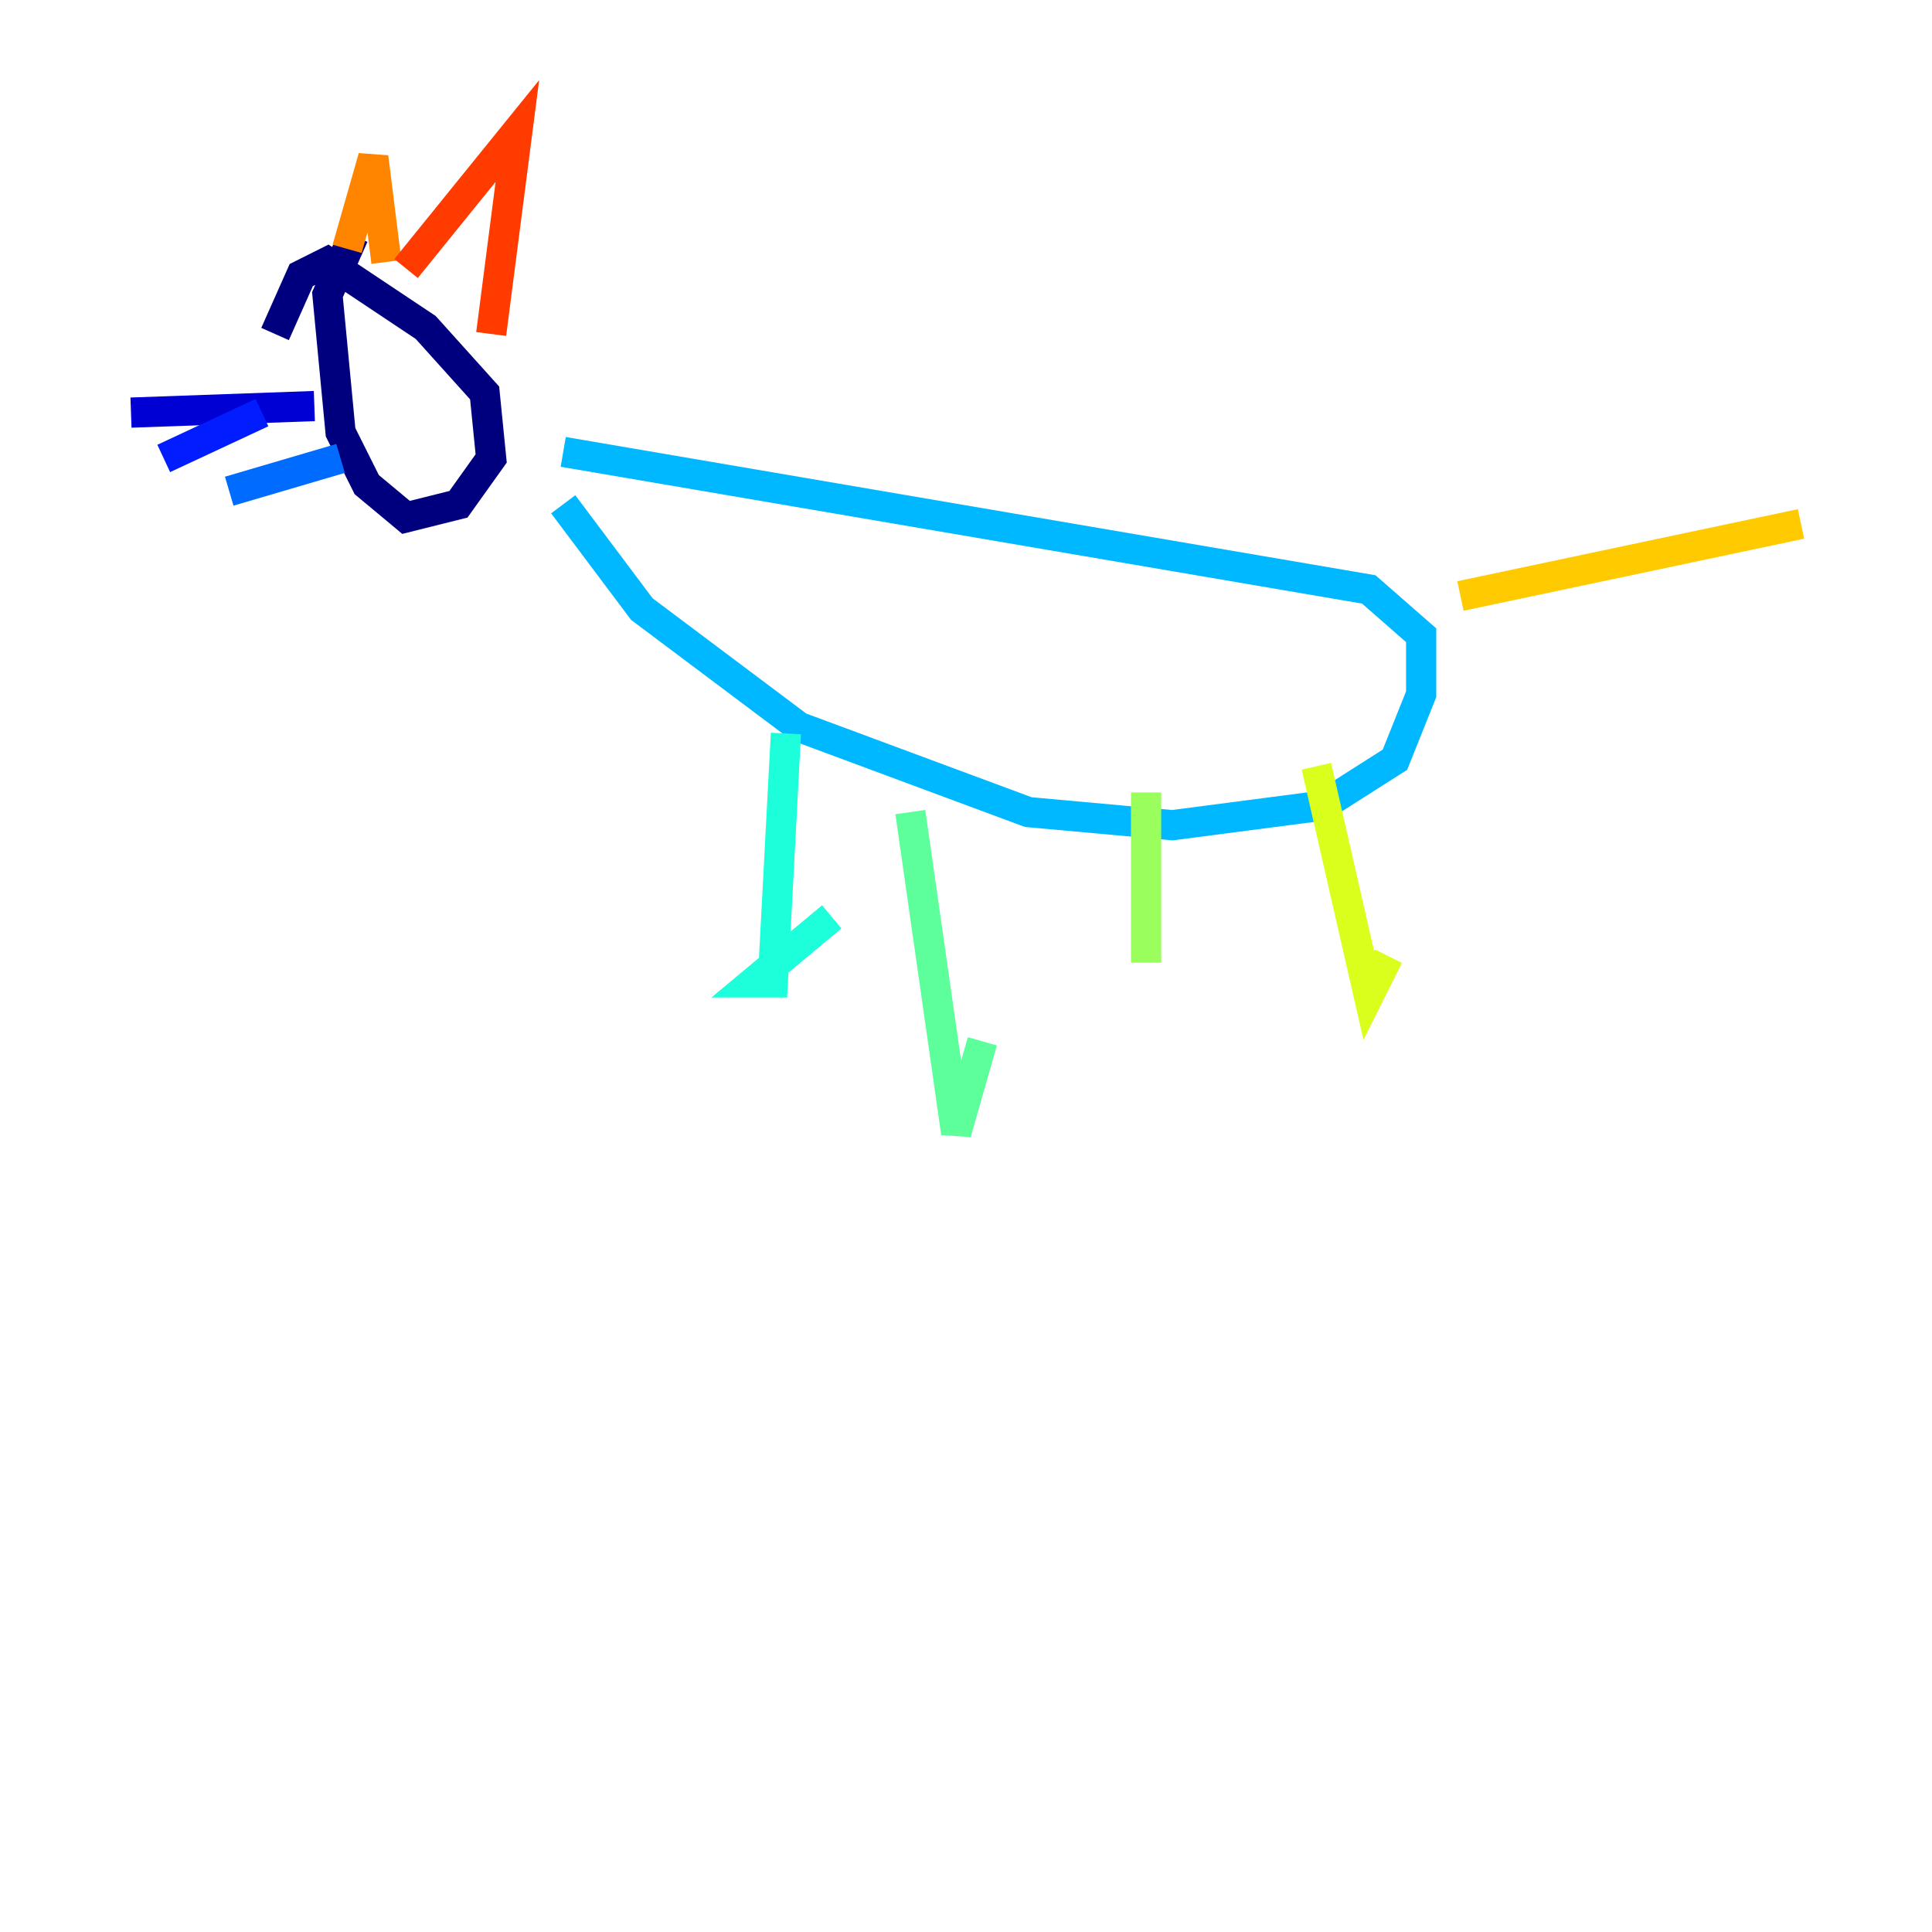 <?xml version="1.0" encoding="utf-8" ?>
<svg baseProfile="tiny" height="128" version="1.2" viewBox="0,0,128,128" width="128" xmlns="http://www.w3.org/2000/svg" xmlns:ev="http://www.w3.org/2001/xml-events" xmlns:xlink="http://www.w3.org/1999/xlink"><defs /><polyline fill="none" points="18.224,22.129 19.959,18.224 21.695,17.356 28.203,21.695 32.108,26.034 32.542,30.373 30.373,33.41 26.902,34.278 24.298,32.108 22.563,28.637 21.695,19.525 23.43,15.62" stroke="#00007f" stroke-width="2" /><polyline fill="none" points="20.827,26.902 8.678,27.336" stroke="#0000d5" stroke-width="2" /><polyline fill="none" points="17.356,27.336 10.848,30.373" stroke="#001cff" stroke-width="2" /><polyline fill="none" points="22.563,30.373 15.186,32.542" stroke="#006cff" stroke-width="2" /><polyline fill="none" points="37.315,29.939 90.685,39.051 94.156,42.088 94.156,45.993 92.42,50.332 87.647,53.37 77.668,54.671 68.122,53.803 52.936,48.163 42.522,40.352 37.315,33.41" stroke="#00b8ff" stroke-width="2" /><polyline fill="none" points="52.068,48.597 51.2,65.085 49.898,65.085 55.105,60.746" stroke="#1cffda" stroke-width="2" /><polyline fill="none" points="60.312,53.803 63.349,75.064 65.085,68.99" stroke="#5cff9a" stroke-width="2" /><polyline fill="none" points="75.932,52.502 75.932,63.783" stroke="#9aff5c" stroke-width="2" /><polyline fill="none" points="87.214,50.766 90.685,65.953 91.986,63.349" stroke="#daff1c" stroke-width="2" /><polyline fill="none" points="96.759,39.485 119.322,34.712" stroke="#ffcb00" stroke-width="2" /><polyline fill="none" points="22.997,16.488 24.732,10.414 25.6,17.356" stroke="#ff8500" stroke-width="2" /><polyline fill="none" points="26.902,17.79 34.278,8.678 32.542,22.129" stroke="#ff3b00" stroke-width="2" /><polyline fill="none" points="23.43,23.43 23.43,23.43" stroke="#d50000" stroke-width="2" /><polyline fill="none" points="24.732,23.43 24.732,23.43" stroke="#7f0000" stroke-width="2" /></svg>